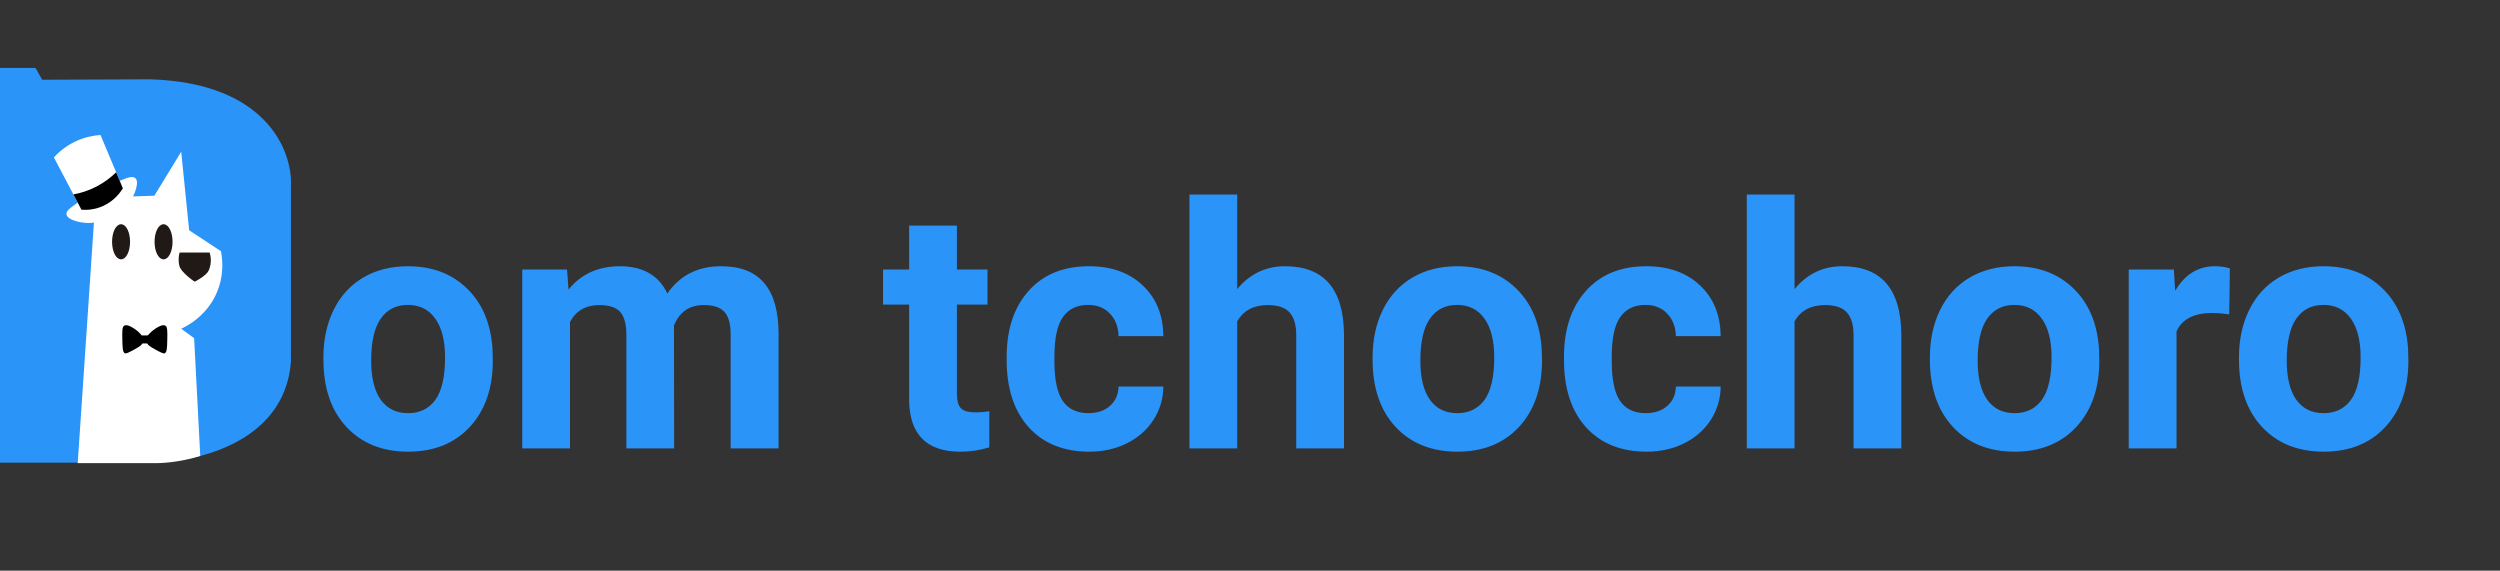 <svg width="184" height="42" viewBox="0 0 184 42" fill="none" xmlns="http://www.w3.org/2000/svg">
<rect x="0" y="0" width="184" height="42" fill="#333333" stroke="none"/>
<path d="M0 34.05V5H2.607L2.669 5.093L3.103 5.869L11.047 5.838C19.636 6.086 21.535 11.155 21.411 13.659V26.663C20.914 32.746 14.088 34.122 10.736 34.05H0Z" fill="#2B94F9"/>
<path fill-rule="evenodd" clip-rule="evenodd" d="M5.72 34.089L6.98 15.379C7.611 15.08 8.243 14.781 8.873 14.482L11.361 14.405L13.336 11.168L13.922 16.949C14.385 17.254 14.849 17.559 15.312 17.864C15.629 18.073 15.946 18.282 16.263 18.49C16.361 19.002 16.478 19.991 16.117 21.111C15.445 23.195 13.663 24.046 13.336 24.195L14.288 24.888L14.738 33.559C13.532 33.929 12.384 34.084 11.432 34.089H5.72Z" fill="white"/>
<path d="M15.385 18.643H13.264C13.217 18.832 13.162 19.174 13.264 19.569C13.371 19.985 14.277 20.642 14.332 20.667C14.379 20.65 15.157 20.233 15.312 19.877C15.562 19.302 15.423 18.774 15.385 18.643Z" fill="#211915"/>
<path d="M15.385 18.643H13.264C13.217 18.832 13.162 19.174 13.264 19.569C13.371 19.985 14.277 20.642 14.332 20.667C14.379 20.65 15.157 20.233 15.312 19.877C15.562 19.302 15.423 18.774 15.385 18.643Z" stroke="#211915" stroke-width="0.117" stroke-miterlimit="10"/>
<path d="M8.307 17.796C8.307 18.477 8.577 19.029 8.91 19.029C9.244 19.029 9.514 18.477 9.514 17.796C9.514 17.114 9.244 16.562 8.91 16.562C8.577 16.562 8.307 17.114 8.307 17.796Z" fill="#211915"/>
<path d="M8.307 17.796C8.307 18.477 8.577 19.029 8.91 19.029C9.244 19.029 9.514 18.477 9.514 17.796C9.514 17.114 9.244 16.562 8.91 16.562C8.577 16.562 8.307 17.114 8.307 17.796Z" stroke="#211915" stroke-width="0.117" stroke-miterlimit="10"/>
<path d="M11.434 17.796C11.434 18.477 11.704 19.029 12.038 19.029C12.371 19.029 12.641 18.477 12.641 17.796C12.641 17.114 12.371 16.562 12.038 16.562C11.704 16.562 11.434 17.114 11.434 17.796Z" fill="#211915"/>
<path d="M11.434 17.796C11.434 18.477 11.704 19.029 12.038 19.029C12.371 19.029 12.641 18.477 12.641 17.796C12.641 17.114 12.371 16.562 12.038 16.562C11.704 16.562 11.434 17.114 11.434 17.796Z" stroke="#211915" stroke-width="0.117" stroke-miterlimit="10"/>
<path d="M4.037 11.594C4.361 11.248 4.871 10.794 5.596 10.455C6.278 10.135 6.907 10.031 7.359 9.998C7.822 11.102 8.285 12.206 8.748 13.309C8.824 13.492 8.901 13.674 8.977 13.857C8.767 14.184 8.303 14.797 7.488 15.141C6.909 15.386 6.374 15.401 6.031 15.379C5.366 14.117 4.702 12.855 4.037 11.594Z" fill="white"/>
<path d="M4.037 11.594C4.361 11.248 4.871 10.794 5.596 10.455C6.278 10.135 6.907 10.031 7.359 9.998C7.822 11.102 8.285 12.206 8.748 13.309C8.824 13.492 8.901 13.674 8.977 13.857C8.767 14.184 8.303 14.797 7.488 15.141C6.909 15.386 6.374 15.401 6.031 15.379C5.366 14.117 4.702 12.855 4.037 11.594Z" stroke="white" stroke-width="0.117" stroke-miterlimit="10"/>
<path d="M5.8 14.927C5.048 15.441 4.92 15.609 4.952 15.77C5.021 16.126 5.839 16.32 6.362 16.349C7.103 16.391 7.636 16.125 8.075 15.898C8.577 15.638 9.613 15.084 9.941 13.925C9.996 13.732 10.098 13.356 9.942 13.178C9.774 12.985 9.394 13.129 8.804 13.375C7.113 14.084 6.41 14.51 5.8 14.927Z" fill="white"/>
<path d="M5.8 14.927C5.048 15.441 4.92 15.609 4.952 15.77C5.021 16.126 5.839 16.32 6.362 16.349C7.103 16.391 7.636 16.125 8.075 15.898C8.577 15.638 9.613 15.084 9.941 13.925C9.996 13.732 10.098 13.356 9.942 13.178C9.774 12.985 9.394 13.129 8.804 13.375C7.113 14.084 6.41 14.51 5.8 14.927Z" stroke="white" stroke-width="0.117" stroke-miterlimit="10"/>
<path d="M5.49 14.353C5.944 14.265 6.517 14.1 7.13 13.781C7.73 13.469 8.191 13.102 8.527 12.784C8.678 13.142 8.827 13.499 8.977 13.857C8.779 14.167 8.358 14.726 7.625 15.079C6.979 15.389 6.377 15.402 6.031 15.379L5.49 14.353Z" fill="black"/>
<path d="M5.49 14.353C5.944 14.265 6.517 14.1 7.13 13.781C7.73 13.469 8.191 13.102 8.527 12.784C8.678 13.142 8.827 13.499 8.977 13.857C8.779 14.167 8.358 14.726 7.625 15.079C6.979 15.389 6.377 15.402 6.031 15.379L5.49 14.353Z" stroke="black" stroke-width="0.117" stroke-miterlimit="10"/>
<path d="M9.146 23.966C9.375 23.837 9.812 24.14 9.963 24.245C10.059 24.312 10.152 24.393 10.157 24.398C10.289 24.514 10.386 24.628 10.451 24.712C10.494 24.827 10.566 25.067 10.468 25.288C10.431 25.371 10.365 25.465 9.869 25.732C9.48 25.942 9.283 26.046 9.19 25.999C9.027 25.918 9.016 25.611 9.004 25C8.991 24.371 8.988 24.055 9.146 23.966Z" fill="black"/>
<path d="M12.169 23.966C11.94 23.837 11.504 24.14 11.353 24.245C11.256 24.312 11.164 24.393 11.158 24.398C11.026 24.514 10.93 24.628 10.864 24.712C10.821 24.827 10.75 25.067 10.848 25.288C10.884 25.371 10.95 25.465 11.446 25.732C11.836 25.942 12.032 26.046 12.126 25.999C12.289 25.918 12.299 25.611 12.312 25C12.325 24.371 12.328 24.055 12.169 23.966Z" fill="black"/>
<path d="M10.435 24.688H10.98V25.277H10.435V24.688Z" fill="black"/>
<path d="M23.803 26.297C23.803 24.992 24.054 23.828 24.557 22.806C25.06 21.784 25.782 20.994 26.722 20.434C27.671 19.875 28.77 19.595 30.019 19.595C31.795 19.595 33.242 20.138 34.362 21.225C35.489 22.311 36.117 23.788 36.247 25.653L36.271 26.553C36.271 28.572 35.708 30.194 34.581 31.419C33.453 32.635 31.941 33.243 30.043 33.243C28.145 33.243 26.629 32.635 25.494 31.419C24.366 30.202 23.803 28.548 23.803 26.456V26.297ZM27.318 26.553C27.318 27.802 27.553 28.759 28.024 29.424C28.494 30.081 29.167 30.409 30.043 30.409C30.895 30.409 31.56 30.085 32.038 29.436C32.517 28.779 32.756 27.733 32.756 26.297C32.756 25.073 32.517 24.124 32.038 23.451C31.56 22.778 30.887 22.441 30.019 22.441C29.159 22.441 28.494 22.778 28.024 23.451C27.553 24.116 27.318 25.15 27.318 26.553ZM41.733 19.838L41.843 21.31C42.775 20.166 44.036 19.595 45.626 19.595C47.321 19.595 48.484 20.264 49.117 21.602C50.041 20.264 51.359 19.595 53.07 19.595C54.498 19.595 55.56 20.012 56.258 20.848C56.955 21.675 57.304 22.924 57.304 24.594V33H53.776V24.607C53.776 23.86 53.63 23.317 53.338 22.977C53.046 22.628 52.531 22.453 51.793 22.453C50.739 22.453 50.009 22.956 49.604 23.962L49.616 33H46.1V24.619C46.1 23.856 45.95 23.305 45.65 22.964C45.35 22.624 44.839 22.453 44.117 22.453C43.12 22.453 42.398 22.867 41.952 23.694V33H38.437V19.838H41.733ZM70.429 16.602V19.838H72.68V22.417H70.429V28.986C70.429 29.472 70.522 29.821 70.709 30.032C70.895 30.243 71.252 30.348 71.779 30.348C72.169 30.348 72.513 30.32 72.813 30.263V32.927C72.124 33.138 71.414 33.243 70.684 33.243C68.219 33.243 66.962 31.998 66.913 29.509V22.417H64.992V19.838H66.913V16.602H70.429ZM80.112 30.409C80.761 30.409 81.288 30.231 81.693 29.874C82.099 29.517 82.31 29.043 82.326 28.451H85.622C85.614 29.343 85.371 30.162 84.892 30.908C84.414 31.646 83.757 32.221 82.922 32.635C82.095 33.041 81.178 33.243 80.173 33.243C78.291 33.243 76.807 32.647 75.721 31.455C74.634 30.255 74.091 28.601 74.091 26.492V26.261C74.091 24.233 74.63 22.616 75.708 21.407C76.787 20.199 78.267 19.595 80.148 19.595C81.795 19.595 83.112 20.065 84.102 21.006C85.099 21.939 85.606 23.183 85.622 24.74H82.326C82.31 24.059 82.099 23.508 81.693 23.086C81.288 22.656 80.753 22.441 80.088 22.441C79.269 22.441 78.648 22.741 78.226 23.341C77.813 23.933 77.606 24.898 77.606 26.237V26.602C77.606 27.956 77.813 28.929 78.226 29.521C78.64 30.113 79.269 30.409 80.112 30.409ZM91.06 21.273C91.993 20.154 93.164 19.595 94.575 19.595C97.43 19.595 98.878 21.253 98.918 24.57V33H95.403V24.667C95.403 23.913 95.24 23.358 94.916 23.001C94.592 22.636 94.052 22.453 93.298 22.453C92.268 22.453 91.522 22.851 91.06 23.646V33H87.544V14.316H91.06V21.273ZM101.023 26.297C101.023 24.992 101.274 23.828 101.777 22.806C102.28 21.784 103.001 20.994 103.942 20.434C104.891 19.875 105.99 19.595 107.239 19.595C109.015 19.595 110.462 20.138 111.581 21.225C112.709 22.311 113.337 23.788 113.467 25.653L113.491 26.553C113.491 28.572 112.927 30.194 111.8 31.419C110.673 32.635 109.161 33.243 107.263 33.243C105.365 33.243 103.849 32.635 102.713 31.419C101.586 30.202 101.023 28.548 101.023 26.456V26.297ZM104.538 26.553C104.538 27.802 104.773 28.759 105.244 29.424C105.714 30.081 106.387 30.409 107.263 30.409C108.114 30.409 108.779 30.085 109.258 29.436C109.736 28.779 109.976 27.733 109.976 26.297C109.976 25.073 109.736 24.124 109.258 23.451C108.779 22.778 108.106 22.441 107.239 22.441C106.379 22.441 105.714 22.778 105.244 23.451C104.773 24.116 104.538 25.15 104.538 26.553ZM121.13 30.409C121.779 30.409 122.306 30.231 122.712 29.874C123.117 29.517 123.328 29.043 123.344 28.451H126.641C126.633 29.343 126.389 30.162 125.911 30.908C125.432 31.646 124.776 32.221 123.94 32.635C123.113 33.041 122.197 33.243 121.191 33.243C119.31 33.243 117.826 32.647 116.739 31.455C115.652 30.255 115.109 28.601 115.109 26.492V26.261C115.109 24.233 115.648 22.616 116.727 21.407C117.805 20.199 119.285 19.595 121.167 19.595C122.813 19.595 124.131 20.065 125.12 21.006C126.118 21.939 126.625 23.183 126.641 24.74H123.344C123.328 24.059 123.117 23.508 122.712 23.086C122.306 22.656 121.771 22.441 121.106 22.441C120.287 22.441 119.667 22.741 119.245 23.341C118.831 23.933 118.624 24.898 118.624 26.237V26.602C118.624 27.956 118.831 28.929 119.245 29.521C119.658 30.113 120.287 30.409 121.13 30.409ZM132.078 21.273C133.011 20.154 134.183 19.595 135.594 19.595C138.448 19.595 139.896 21.253 139.937 24.57V33H136.421V24.667C136.421 23.913 136.259 23.358 135.934 23.001C135.61 22.636 135.071 22.453 134.317 22.453C133.287 22.453 132.541 22.851 132.078 23.646V33H128.563V14.316H132.078V21.273ZM142.041 26.297C142.041 24.992 142.292 23.828 142.795 22.806C143.298 21.784 144.02 20.994 144.96 20.434C145.909 19.875 147.008 19.595 148.257 19.595C150.033 19.595 151.481 20.138 152.6 21.225C153.727 22.311 154.355 23.788 154.485 25.653L154.509 26.553C154.509 28.572 153.946 30.194 152.819 31.419C151.691 32.635 150.179 33.243 148.281 33.243C146.384 33.243 144.867 32.635 143.732 31.419C142.605 30.202 142.041 28.548 142.041 26.456V26.297ZM145.556 26.553C145.556 27.802 145.792 28.759 146.262 29.424C146.732 30.081 147.405 30.409 148.281 30.409C149.133 30.409 149.798 30.085 150.276 29.436C150.755 28.779 150.994 27.733 150.994 26.297C150.994 25.073 150.755 24.124 150.276 23.451C149.798 22.778 149.125 22.441 148.257 22.441C147.397 22.441 146.732 22.778 146.262 23.451C145.792 24.116 145.556 25.15 145.556 26.553ZM164.071 23.135C163.592 23.07 163.171 23.037 162.806 23.037C161.476 23.037 160.604 23.487 160.19 24.388V33H156.675V19.838H159.996L160.093 21.407C160.798 20.199 161.776 19.595 163.025 19.595C163.414 19.595 163.779 19.648 164.119 19.753L164.071 23.135ZM164.788 26.297C164.788 24.992 165.04 23.828 165.543 22.806C166.045 21.784 166.767 20.994 167.708 20.434C168.657 19.875 169.756 19.595 171.004 19.595C172.78 19.595 174.228 20.138 175.347 21.225C176.474 22.311 177.103 23.788 177.233 25.653L177.257 26.553C177.257 28.572 176.693 30.194 175.566 31.419C174.439 32.635 172.926 33.243 171.029 33.243C169.131 33.243 167.615 32.635 166.479 31.419C165.352 30.202 164.788 28.548 164.788 26.456V26.297ZM168.304 26.553C168.304 27.802 168.539 28.759 169.009 29.424C169.48 30.081 170.153 30.409 171.029 30.409C171.88 30.409 172.545 30.085 173.024 29.436C173.502 28.779 173.741 27.733 173.741 26.297C173.741 25.073 173.502 24.124 173.024 23.451C172.545 22.778 171.872 22.441 171.004 22.441C170.145 22.441 169.48 22.778 169.009 23.451C168.539 24.116 168.304 25.15 168.304 26.553Z" fill="#2B94F9"/>
</svg>
